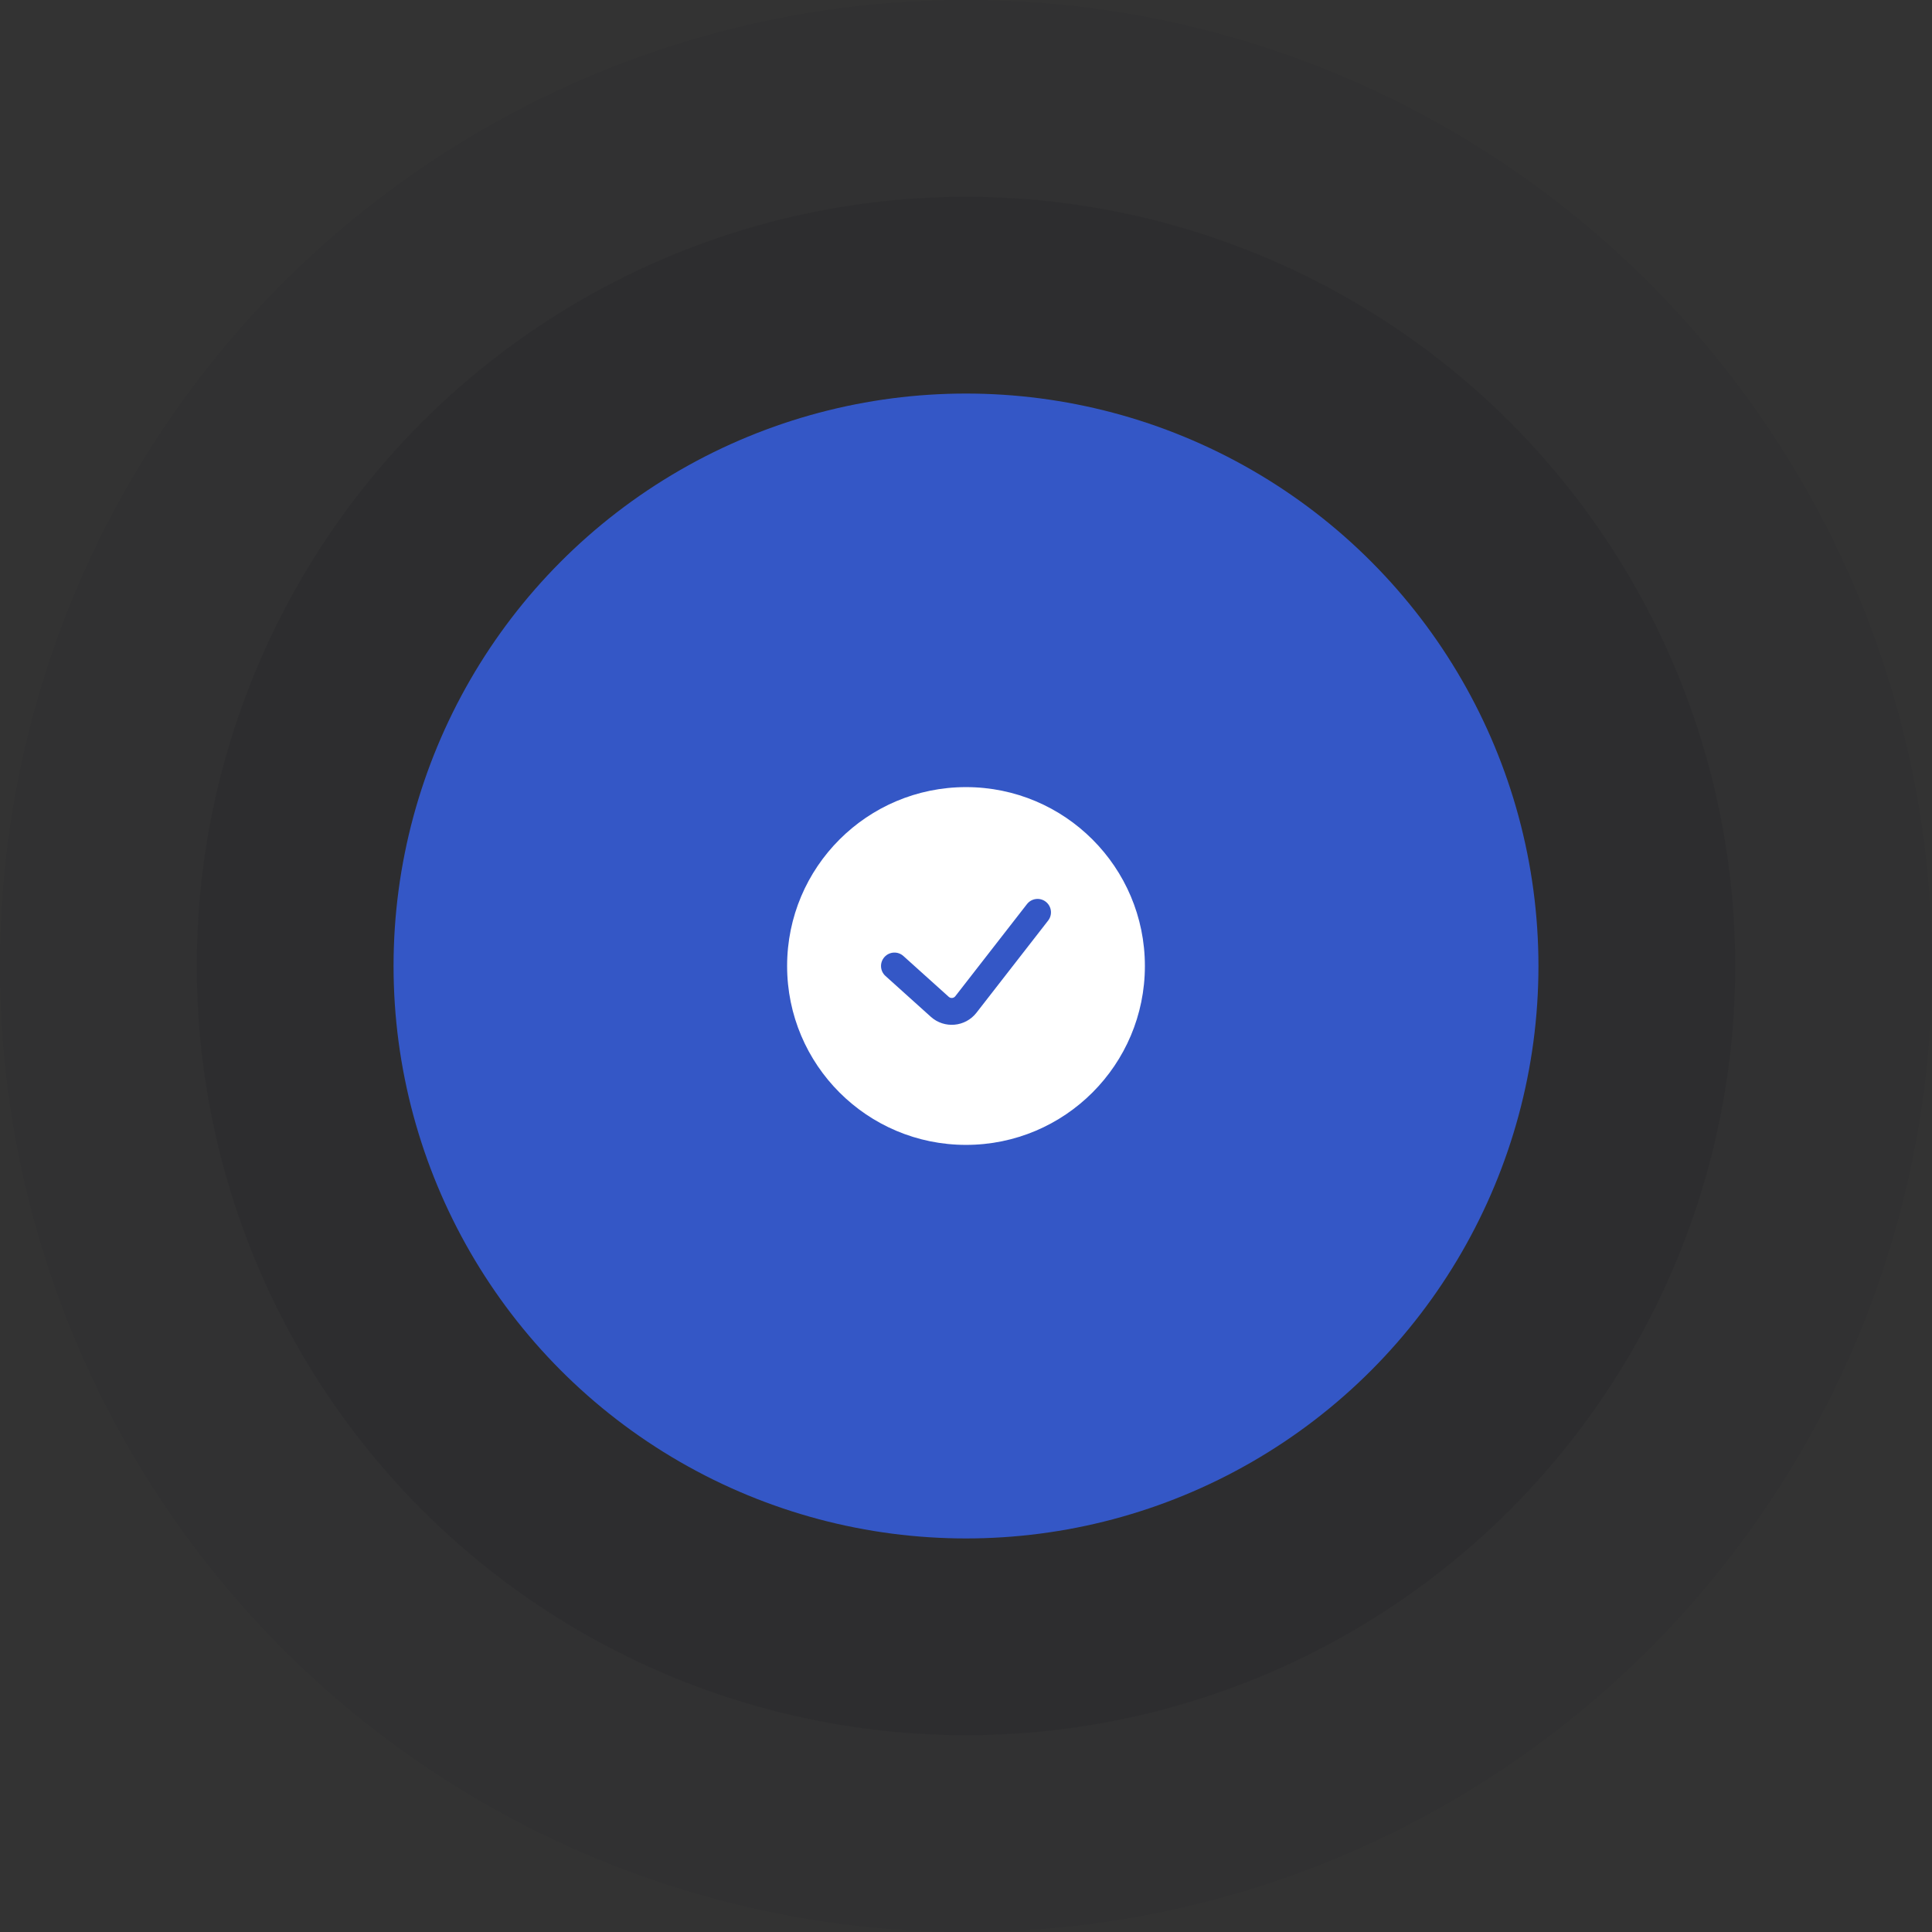 <svg xmlns="http://www.w3.org/2000/svg" xmlns:xlink="http://www.w3.org/1999/xlink" fill="none" version="1.1" width="108" height="108" viewBox="0 0 108 108"><rect x="0" y="0" width="108" height="108" fill="#333333" stroke="none"/><defs><clipPath id="master_svg0_3_7156"><rect x="42" y="42" width="24" height="24" rx="0"/></clipPath></defs><g><g><ellipse cx="54" cy="54" rx="54" ry="54" fill="#131118" fill-opacity="0.05"/></g><g><ellipse cx="54" cy="54" rx="43" ry="43" fill="#131118" fill-opacity="0.1"/></g><g><ellipse cx="54" cy="54" rx="32" ry="32" fill="#3662EC" fill-opacity="0.8"/></g><g clip-path="url(#master_svg0_3_7156)"><g><path d="M54,64C59.523,64,64,59.523,64,54C64,48.477,59.523,44,54,44C48.477,44,44,48.477,44,54C44,59.523,48.477,64,54,64ZM58.592,51.46C58.846,51.134,58.787,50.662,58.46,50.408C58.133,50.154,57.662,50.213,57.408,50.54C57.408,50.54,53.401,55.691,53.401,55.691C53.312,55.806,53.144,55.821,53.036,55.724C53.036,55.724,50.502,53.443,50.502,53.443C50.194,53.165,49.72,53.19,49.443,53.498C49.165,53.806,49.19,54.28,49.498,54.557C49.498,54.557,52.033,56.839,52.033,56.839C52.788,57.518,53.961,57.414,54.585,56.612C54.585,56.612,58.592,51.46,58.592,51.46Z" fill-rule="evenodd" fill="#FFFFFF" fill-opacity="1"/></g></g></g></svg>